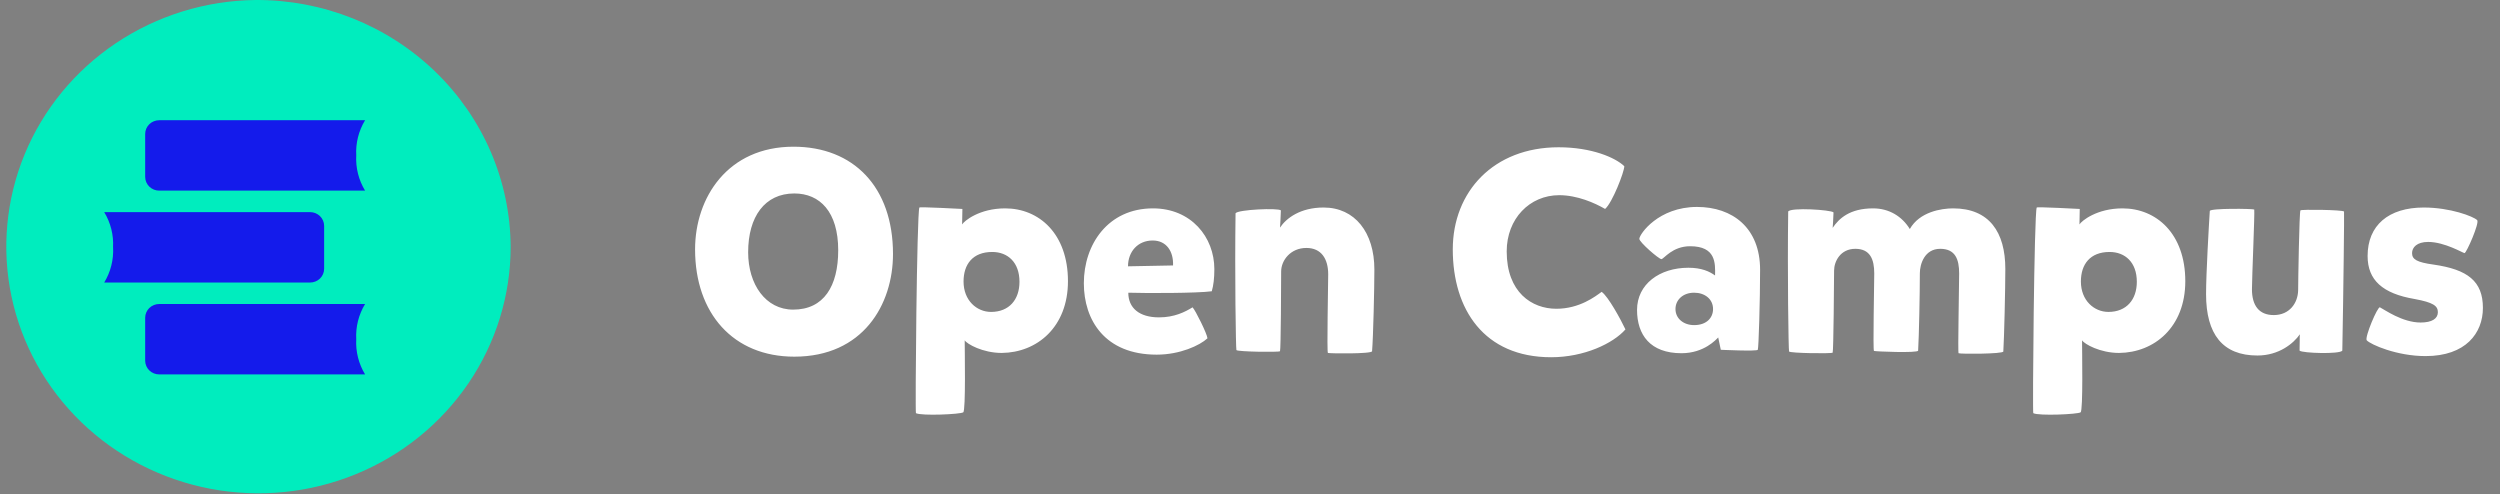 <svg width="344" height="68" viewBox="0 0 344 68" fill="none" xmlns="http://www.w3.org/2000/svg">
<rect x="0" y="0" width="344" height="68" fill="#808080" stroke="none"/>
<g clip-path="url(#clip0_871_1537)">
<path d="M35.135 0.001C28.291 0.084 21.625 2.145 15.975 5.925C10.326 9.705 5.946 15.035 3.386 21.243C0.826 27.452 0.2 34.263 1.588 40.818C2.975 47.374 6.314 53.382 11.184 58.086C16.053 62.791 22.237 65.981 28.956 67.257C35.675 68.532 42.63 67.835 48.946 65.254C55.261 62.673 60.655 58.323 64.449 52.751C68.243 47.178 70.267 40.633 70.267 33.939C70.209 24.881 66.475 16.218 59.886 9.853C53.298 3.489 44.395 -0.055 35.135 0.001Z" fill="#00EDBE"/>
<path d="M49.02 21.387C48.926 19.69 49.349 18.004 50.236 16.543H21.916C21.662 16.542 21.41 16.59 21.176 16.684C20.941 16.778 20.727 16.916 20.547 17.091C20.367 17.266 20.224 17.474 20.126 17.703C20.028 17.932 19.977 18.178 19.976 18.426V24.347C19.977 24.595 20.028 24.841 20.126 25.07C20.224 25.299 20.367 25.507 20.547 25.682C20.727 25.857 20.941 25.995 21.176 26.09C21.41 26.184 21.662 26.232 21.916 26.231H50.236C49.349 24.769 48.926 23.083 49.02 21.386" fill="#141BEB"/>
<path d="M15.561 34.033C15.653 35.73 15.229 37.416 14.34 38.876H42.661C42.914 38.877 43.166 38.829 43.401 38.735C43.636 38.641 43.849 38.502 44.029 38.327C44.209 38.153 44.352 37.945 44.45 37.716C44.548 37.487 44.599 37.241 44.6 36.993V31.072C44.599 30.823 44.548 30.578 44.45 30.349C44.352 30.12 44.209 29.912 44.029 29.737C43.849 29.562 43.636 29.424 43.401 29.329C43.166 29.235 42.914 29.187 42.661 29.188H14.34C15.227 30.649 15.65 32.336 15.556 34.033" fill="#141BEB"/>
<path d="M49.02 46.676C48.926 44.979 49.349 43.293 50.236 41.831H21.916C21.662 41.83 21.41 41.878 21.176 41.972C20.941 42.066 20.727 42.205 20.547 42.38C20.367 42.555 20.224 42.763 20.126 42.992C20.028 43.221 19.977 43.466 19.976 43.715V49.636C19.977 49.884 20.028 50.13 20.126 50.359C20.224 50.588 20.367 50.796 20.547 50.971C20.727 51.145 20.941 51.284 21.176 51.378C21.41 51.472 21.662 51.52 21.916 51.519H50.236C49.349 50.058 48.926 48.372 49.02 46.675" fill="#141BEB"/>
</g>
<path d="M109.181 20.186C117.469 20.186 122.876 25.751 122.876 34.947C122.876 41.933 118.732 49.077 109.299 49.077C100.893 49.077 95.643 43.117 95.643 34.316C95.643 27.172 100.143 20.186 109.181 20.186ZM115.338 34.434C115.338 29.146 112.812 26.62 109.299 26.62C105.234 26.62 102.945 29.817 102.945 34.711C102.945 39.131 105.352 42.604 109.141 42.604C113.364 42.604 115.338 39.368 115.338 34.434ZM138.307 28.672C142.964 28.672 146.951 32.145 146.951 38.697C146.951 45.012 142.688 48.524 137.833 48.564C135.229 48.564 133.058 47.34 132.742 46.827C132.742 48.13 132.9 56.497 132.545 56.733C132.19 57.01 126.783 57.247 126.033 56.852C125.914 56.812 126.151 29.422 126.506 28.554C126.546 28.435 132.426 28.751 132.426 28.751C132.426 28.988 132.387 30.645 132.387 30.882C132.663 30.409 134.755 28.672 138.307 28.672ZM140.28 38.776C140.28 36.092 138.662 34.671 136.531 34.671C133.847 34.671 132.584 36.368 132.584 38.736C132.584 41.341 134.4 42.92 136.373 42.92C138.86 42.92 140.28 41.223 140.28 38.776ZM155.254 40.276C155.254 42.367 156.754 43.67 159.477 43.67C161.609 43.67 163.069 42.92 164.095 42.288C164.49 42.683 166.108 45.959 166.148 46.551C165.082 47.538 162.359 48.8 159.162 48.8C152.018 48.8 149.137 44.025 149.137 38.973C149.137 33.645 152.452 28.672 158.649 28.672C163.898 28.672 167.095 32.619 167.095 37.039C167.095 38.263 166.976 39.289 166.74 40.078C164.766 40.354 157.623 40.354 155.254 40.276ZM155.215 36.645L161.411 36.526C161.49 34.592 160.504 33.092 158.609 33.092C156.557 33.092 155.215 34.632 155.215 36.645ZM170.012 29.343C170.367 28.83 175.892 28.593 176.248 28.948C176.208 29.777 176.169 31.079 176.129 31.316C176.997 30.014 178.931 28.554 182.128 28.554C186.43 28.554 189.114 31.987 189.114 37.079C189.114 39.723 188.956 46.393 188.798 48.327C188.759 48.722 182.839 48.643 182.72 48.564C182.562 48.485 182.76 39.17 182.76 37.75C182.76 35.618 181.813 34.118 179.76 34.118C177.589 34.118 176.287 35.816 176.287 37.355C176.287 38.697 176.248 48.169 176.129 48.327C176.011 48.485 170.248 48.406 170.13 48.169C170.051 48.011 169.893 37.71 170.012 29.343ZM207.322 34.592C207.322 40.236 210.795 42.486 214.15 42.486C217.347 42.486 219.518 40.789 220.386 40.157C221.294 40.789 223.03 43.986 223.662 45.327C221.965 47.261 217.978 49.156 213.44 49.156C204.204 49.156 199.902 42.565 199.902 34.316C199.902 26.383 205.507 20.265 214.466 20.265C219.005 20.265 222.28 21.686 223.504 22.87C223.504 23.66 221.846 27.922 220.86 28.751C219.439 27.922 217.031 26.857 214.545 26.857C210.48 26.857 207.322 30.093 207.322 34.592ZM225.573 32.856C225.612 32.185 228.217 28.475 233.506 28.475C238.4 28.475 242.189 31.356 242.189 37.118C242.189 41.341 241.991 47.893 241.873 48.13C241.754 48.366 236.781 48.13 236.781 48.13L236.426 46.432C236.15 46.709 234.492 48.603 231.374 48.603C227.072 48.603 225.257 46.077 225.257 42.644C225.257 39.092 228.375 36.842 232.322 36.842C234.137 36.842 235.242 37.355 235.992 37.907C236.032 36.21 236.111 33.882 232.558 33.882C230.111 33.882 228.967 35.618 228.612 35.658C228.256 35.658 225.533 33.29 225.573 32.856ZM230.546 42.525C230.546 43.828 231.651 44.735 233.111 44.735C234.848 44.735 235.716 43.709 235.716 42.525C235.716 41.144 234.571 40.276 233.111 40.276C231.572 40.276 230.546 41.262 230.546 42.525ZM246.056 29.106C246.412 28.514 251.937 28.869 252.292 29.224C252.253 30.053 252.213 31.119 252.174 31.356C253.042 30.053 254.542 28.672 257.739 28.672C259.949 28.672 261.725 29.777 262.791 31.514C264.133 29.146 267.132 28.672 268.75 28.672C273.723 28.672 275.933 31.948 275.933 37C275.933 39.684 275.776 46.511 275.657 48.366C275.618 48.722 269.619 48.722 269.5 48.603C269.382 48.524 269.579 39.486 269.579 37.631C269.579 35.697 269.066 34.237 266.974 34.237C264.804 34.237 264.172 36.368 264.172 37.592C264.172 40.433 264.054 46.275 263.935 48.248C263.896 48.603 257.936 48.366 257.857 48.287C257.699 48.209 257.897 38.973 257.897 37.631C257.897 35.697 257.344 34.237 255.292 34.237C253.239 34.237 252.371 35.974 252.371 37.236C252.371 38.381 252.292 48.366 252.174 48.524C252.055 48.682 246.293 48.603 246.175 48.366C246.096 48.209 245.938 37.473 246.056 29.106ZM292.054 28.672C296.711 28.672 300.697 32.145 300.697 38.697C300.697 45.012 296.435 48.524 291.58 48.564C288.975 48.564 286.805 47.34 286.489 46.827C286.489 48.13 286.647 56.497 286.292 56.733C285.936 57.01 280.529 57.247 279.779 56.852C279.661 56.812 279.898 29.422 280.253 28.554C280.292 28.435 286.173 28.751 286.173 28.751C286.173 28.988 286.134 30.645 286.134 30.882C286.41 30.409 288.502 28.672 292.054 28.672ZM294.027 38.776C294.027 36.092 292.409 34.671 290.278 34.671C287.594 34.671 286.331 36.368 286.331 38.736C286.331 41.341 288.147 42.92 290.12 42.92C292.606 42.92 294.027 41.223 294.027 38.776ZM322.302 48.248C321.947 48.761 316.816 48.603 316.421 48.248C316.461 47.419 316.421 46.275 316.461 45.998C315.592 47.261 313.579 48.919 310.619 48.919C305.844 48.919 303.555 45.998 303.555 40.473C303.555 37.631 303.949 30.882 304.068 29.027C304.147 28.633 310.067 28.712 310.185 28.83C310.264 29.264 309.869 38.263 309.869 39.802C309.869 42.012 310.817 43.354 312.869 43.354C315.04 43.354 316.184 41.696 316.224 39.96C316.224 38.815 316.382 29.106 316.54 28.948C316.658 28.79 322.381 28.869 322.539 29.106C322.578 29.264 322.46 39.841 322.302 48.248ZM333.754 48.998C329.807 48.998 326.216 47.419 325.663 46.827C325.348 46.432 327.163 42.13 327.479 42.288C328.11 42.604 330.557 44.38 333.083 44.38C334.662 44.38 335.451 43.828 335.451 42.959C335.451 42.091 334.82 41.617 332.254 41.144C327.834 40.394 325.782 38.539 325.782 35.224C325.782 31.001 328.663 28.554 333.517 28.554C337.148 28.554 340.345 29.777 340.858 30.29C341.214 30.645 339.398 34.789 339.122 34.829C338.924 34.829 336.399 33.29 334.109 33.29C332.57 33.29 331.899 34.04 331.899 34.829C331.899 35.697 332.57 36.092 334.859 36.408C339.556 37.079 341.648 38.697 341.648 42.367C341.648 45.84 339.28 48.998 333.754 48.998Z" fill="white"/>
<defs>
<clipPath id="clip0_871_1537">
<rect width="70.266" height="67.875" fill="white"/>
</clipPath>
</defs>
</svg>
